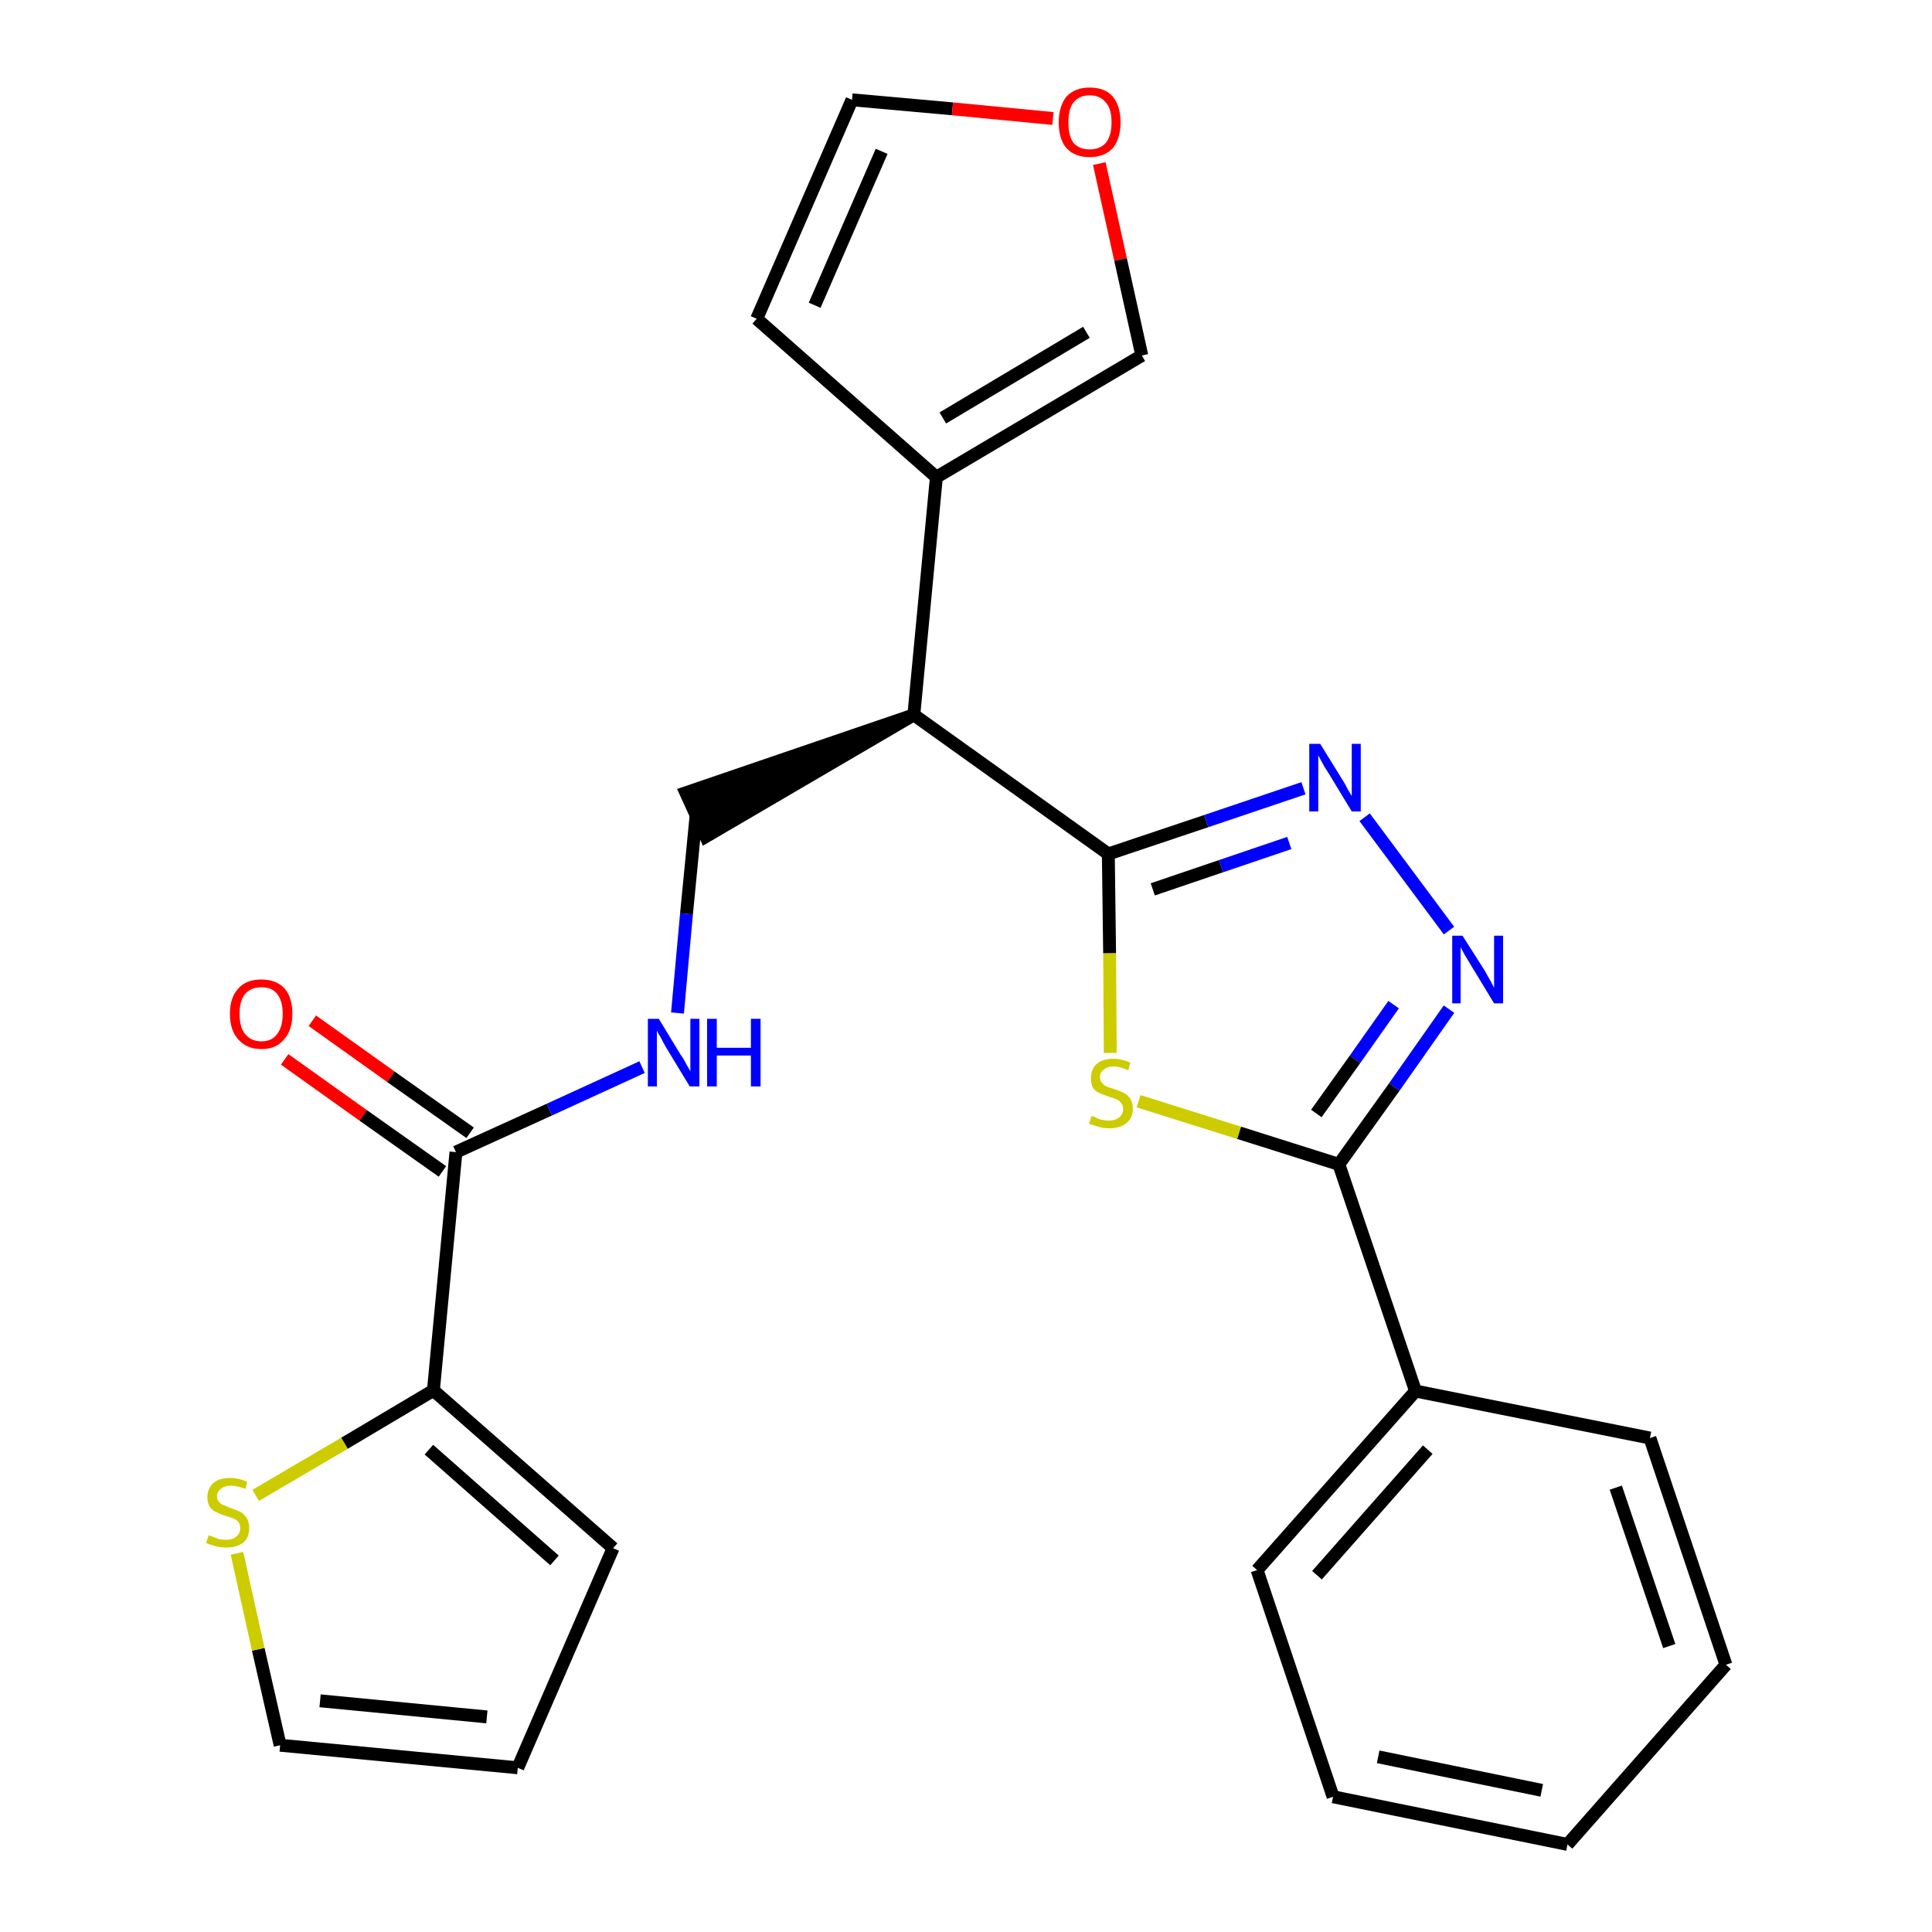 <?xml version='1.0' encoding='iso-8859-1'?>
<svg version='1.1' baseProfile='full'
              xmlns='http://www.w3.org/2000/svg'
                      xmlns:rdkit='http://www.rdkit.org/xml'
                      xmlns:xlink='http://www.w3.org/1999/xlink'
                  xml:space='preserve'
width='300px' height='300px' viewBox='0 0 300 300'>
<!-- END OF HEADER -->
<path class='bond-0 atom-0 atom-1' d='M 44.2,164.5 L 56.4,173.2' style='fill:none;fill-rule:evenodd;stroke:#FF0000;stroke-width:2.0px;stroke-linecap:butt;stroke-linejoin:miter;stroke-opacity:1' />
<path class='bond-0 atom-0 atom-1' d='M 56.4,173.2 L 68.7,181.9' style='fill:none;fill-rule:evenodd;stroke:#000000;stroke-width:2.0px;stroke-linecap:butt;stroke-linejoin:miter;stroke-opacity:1' />
<path class='bond-0 atom-0 atom-1' d='M 48.5,158.5 L 60.7,167.2' style='fill:none;fill-rule:evenodd;stroke:#FF0000;stroke-width:2.0px;stroke-linecap:butt;stroke-linejoin:miter;stroke-opacity:1' />
<path class='bond-0 atom-0 atom-1' d='M 60.7,167.2 L 73.0,175.9' style='fill:none;fill-rule:evenodd;stroke:#000000;stroke-width:2.0px;stroke-linecap:butt;stroke-linejoin:miter;stroke-opacity:1' />
<path class='bond-1 atom-1 atom-2' d='M 70.8,178.9 L 85.3,172.3' style='fill:none;fill-rule:evenodd;stroke:#000000;stroke-width:2.0px;stroke-linecap:butt;stroke-linejoin:miter;stroke-opacity:1' />
<path class='bond-1 atom-1 atom-2' d='M 85.3,172.3 L 99.7,165.7' style='fill:none;fill-rule:evenodd;stroke:#0000FF;stroke-width:2.0px;stroke-linecap:butt;stroke-linejoin:miter;stroke-opacity:1' />
<path class='bond-20 atom-1 atom-21' d='M 70.8,178.9 L 67.3,215.9' style='fill:none;fill-rule:evenodd;stroke:#000000;stroke-width:2.0px;stroke-linecap:butt;stroke-linejoin:miter;stroke-opacity:1' />
<path class='bond-2 atom-2 atom-3' d='M 105.2,157.3 L 106.6,141.9' style='fill:none;fill-rule:evenodd;stroke:#0000FF;stroke-width:2.0px;stroke-linecap:butt;stroke-linejoin:miter;stroke-opacity:1' />
<path class='bond-2 atom-2 atom-3' d='M 106.6,141.9 L 108.1,126.5' style='fill:none;fill-rule:evenodd;stroke:#000000;stroke-width:2.0px;stroke-linecap:butt;stroke-linejoin:miter;stroke-opacity:1' />
<path class='bond-3 atom-4 atom-3' d='M 141.9,111.0 L 106.5,123.1 L 109.6,129.9 Z' style='fill:#000000;fill-rule:evenodd;fill-opacity:1;stroke:#000000;stroke-width:2.0px;stroke-linecap:butt;stroke-linejoin:miter;stroke-opacity:1;' />
<path class='bond-4 atom-4 atom-5' d='M 141.9,111.0 L 145.4,74.1' style='fill:none;fill-rule:evenodd;stroke:#000000;stroke-width:2.0px;stroke-linecap:butt;stroke-linejoin:miter;stroke-opacity:1' />
<path class='bond-9 atom-4 atom-10' d='M 141.9,111.0 L 172.1,132.6' style='fill:none;fill-rule:evenodd;stroke:#000000;stroke-width:2.0px;stroke-linecap:butt;stroke-linejoin:miter;stroke-opacity:1' />
<path class='bond-5 atom-5 atom-6' d='M 145.4,74.1 L 117.5,49.5' style='fill:none;fill-rule:evenodd;stroke:#000000;stroke-width:2.0px;stroke-linecap:butt;stroke-linejoin:miter;stroke-opacity:1' />
<path class='bond-25 atom-9 atom-5' d='M 177.3,55.2 L 145.4,74.1' style='fill:none;fill-rule:evenodd;stroke:#000000;stroke-width:2.0px;stroke-linecap:butt;stroke-linejoin:miter;stroke-opacity:1' />
<path class='bond-25 atom-9 atom-5' d='M 168.7,51.6 L 146.4,64.9' style='fill:none;fill-rule:evenodd;stroke:#000000;stroke-width:2.0px;stroke-linecap:butt;stroke-linejoin:miter;stroke-opacity:1' />
<path class='bond-6 atom-6 atom-7' d='M 117.5,49.5 L 132.3,15.5' style='fill:none;fill-rule:evenodd;stroke:#000000;stroke-width:2.0px;stroke-linecap:butt;stroke-linejoin:miter;stroke-opacity:1' />
<path class='bond-6 atom-6 atom-7' d='M 126.5,47.4 L 136.9,23.5' style='fill:none;fill-rule:evenodd;stroke:#000000;stroke-width:2.0px;stroke-linecap:butt;stroke-linejoin:miter;stroke-opacity:1' />
<path class='bond-7 atom-7 atom-8' d='M 132.3,15.5 L 147.9,16.9' style='fill:none;fill-rule:evenodd;stroke:#000000;stroke-width:2.0px;stroke-linecap:butt;stroke-linejoin:miter;stroke-opacity:1' />
<path class='bond-7 atom-7 atom-8' d='M 147.9,16.9 L 163.5,18.4' style='fill:none;fill-rule:evenodd;stroke:#FF0000;stroke-width:2.0px;stroke-linecap:butt;stroke-linejoin:miter;stroke-opacity:1' />
<path class='bond-8 atom-8 atom-9' d='M 170.7,25.4 L 174.0,40.3' style='fill:none;fill-rule:evenodd;stroke:#FF0000;stroke-width:2.0px;stroke-linecap:butt;stroke-linejoin:miter;stroke-opacity:1' />
<path class='bond-8 atom-8 atom-9' d='M 174.0,40.3 L 177.3,55.2' style='fill:none;fill-rule:evenodd;stroke:#000000;stroke-width:2.0px;stroke-linecap:butt;stroke-linejoin:miter;stroke-opacity:1' />
<path class='bond-10 atom-10 atom-11' d='M 172.1,132.6 L 187.3,127.5' style='fill:none;fill-rule:evenodd;stroke:#000000;stroke-width:2.0px;stroke-linecap:butt;stroke-linejoin:miter;stroke-opacity:1' />
<path class='bond-10 atom-10 atom-11' d='M 187.3,127.5 L 202.4,122.4' style='fill:none;fill-rule:evenodd;stroke:#0000FF;stroke-width:2.0px;stroke-linecap:butt;stroke-linejoin:miter;stroke-opacity:1' />
<path class='bond-10 atom-10 atom-11' d='M 179.0,138.1 L 189.6,134.5' style='fill:none;fill-rule:evenodd;stroke:#000000;stroke-width:2.0px;stroke-linecap:butt;stroke-linejoin:miter;stroke-opacity:1' />
<path class='bond-10 atom-10 atom-11' d='M 189.6,134.5 L 200.2,130.9' style='fill:none;fill-rule:evenodd;stroke:#0000FF;stroke-width:2.0px;stroke-linecap:butt;stroke-linejoin:miter;stroke-opacity:1' />
<path class='bond-26 atom-20 atom-10' d='M 172.4,163.5 L 172.3,148.0' style='fill:none;fill-rule:evenodd;stroke:#CCCC00;stroke-width:2.0px;stroke-linecap:butt;stroke-linejoin:miter;stroke-opacity:1' />
<path class='bond-26 atom-20 atom-10' d='M 172.3,148.0 L 172.1,132.6' style='fill:none;fill-rule:evenodd;stroke:#000000;stroke-width:2.0px;stroke-linecap:butt;stroke-linejoin:miter;stroke-opacity:1' />
<path class='bond-11 atom-11 atom-12' d='M 211.9,126.9 L 225.0,144.5' style='fill:none;fill-rule:evenodd;stroke:#0000FF;stroke-width:2.0px;stroke-linecap:butt;stroke-linejoin:miter;stroke-opacity:1' />
<path class='bond-12 atom-12 atom-13' d='M 225.0,156.7 L 216.5,168.8' style='fill:none;fill-rule:evenodd;stroke:#0000FF;stroke-width:2.0px;stroke-linecap:butt;stroke-linejoin:miter;stroke-opacity:1' />
<path class='bond-12 atom-12 atom-13' d='M 216.5,168.8 L 207.9,180.8' style='fill:none;fill-rule:evenodd;stroke:#000000;stroke-width:2.0px;stroke-linecap:butt;stroke-linejoin:miter;stroke-opacity:1' />
<path class='bond-12 atom-12 atom-13' d='M 216.4,156.0 L 210.4,164.5' style='fill:none;fill-rule:evenodd;stroke:#0000FF;stroke-width:2.0px;stroke-linecap:butt;stroke-linejoin:miter;stroke-opacity:1' />
<path class='bond-12 atom-12 atom-13' d='M 210.4,164.5 L 204.4,172.9' style='fill:none;fill-rule:evenodd;stroke:#000000;stroke-width:2.0px;stroke-linecap:butt;stroke-linejoin:miter;stroke-opacity:1' />
<path class='bond-13 atom-13 atom-14' d='M 207.9,180.8 L 219.8,216.0' style='fill:none;fill-rule:evenodd;stroke:#000000;stroke-width:2.0px;stroke-linecap:butt;stroke-linejoin:miter;stroke-opacity:1' />
<path class='bond-19 atom-13 atom-20' d='M 207.9,180.8 L 192.4,175.9' style='fill:none;fill-rule:evenodd;stroke:#000000;stroke-width:2.0px;stroke-linecap:butt;stroke-linejoin:miter;stroke-opacity:1' />
<path class='bond-19 atom-13 atom-20' d='M 192.4,175.9 L 176.8,171.0' style='fill:none;fill-rule:evenodd;stroke:#CCCC00;stroke-width:2.0px;stroke-linecap:butt;stroke-linejoin:miter;stroke-opacity:1' />
<path class='bond-14 atom-14 atom-15' d='M 219.8,216.0 L 195.2,243.8' style='fill:none;fill-rule:evenodd;stroke:#000000;stroke-width:2.0px;stroke-linecap:butt;stroke-linejoin:miter;stroke-opacity:1' />
<path class='bond-14 atom-14 atom-15' d='M 221.7,225.1 L 204.5,244.6' style='fill:none;fill-rule:evenodd;stroke:#000000;stroke-width:2.0px;stroke-linecap:butt;stroke-linejoin:miter;stroke-opacity:1' />
<path class='bond-28 atom-19 atom-14' d='M 256.2,223.3 L 219.8,216.0' style='fill:none;fill-rule:evenodd;stroke:#000000;stroke-width:2.0px;stroke-linecap:butt;stroke-linejoin:miter;stroke-opacity:1' />
<path class='bond-15 atom-15 atom-16' d='M 195.2,243.8 L 207.0,279.0' style='fill:none;fill-rule:evenodd;stroke:#000000;stroke-width:2.0px;stroke-linecap:butt;stroke-linejoin:miter;stroke-opacity:1' />
<path class='bond-16 atom-16 atom-17' d='M 207.0,279.0 L 243.4,286.4' style='fill:none;fill-rule:evenodd;stroke:#000000;stroke-width:2.0px;stroke-linecap:butt;stroke-linejoin:miter;stroke-opacity:1' />
<path class='bond-16 atom-16 atom-17' d='M 214.0,272.8 L 239.4,278.0' style='fill:none;fill-rule:evenodd;stroke:#000000;stroke-width:2.0px;stroke-linecap:butt;stroke-linejoin:miter;stroke-opacity:1' />
<path class='bond-17 atom-17 atom-18' d='M 243.4,286.4 L 268.0,258.5' style='fill:none;fill-rule:evenodd;stroke:#000000;stroke-width:2.0px;stroke-linecap:butt;stroke-linejoin:miter;stroke-opacity:1' />
<path class='bond-18 atom-18 atom-19' d='M 268.0,258.5 L 256.2,223.3' style='fill:none;fill-rule:evenodd;stroke:#000000;stroke-width:2.0px;stroke-linecap:butt;stroke-linejoin:miter;stroke-opacity:1' />
<path class='bond-18 atom-18 atom-19' d='M 259.2,255.6 L 250.9,231.0' style='fill:none;fill-rule:evenodd;stroke:#000000;stroke-width:2.0px;stroke-linecap:butt;stroke-linejoin:miter;stroke-opacity:1' />
<path class='bond-21 atom-21 atom-22' d='M 67.3,215.9 L 95.2,240.4' style='fill:none;fill-rule:evenodd;stroke:#000000;stroke-width:2.0px;stroke-linecap:butt;stroke-linejoin:miter;stroke-opacity:1' />
<path class='bond-21 atom-21 atom-22' d='M 66.6,225.1 L 86.1,242.3' style='fill:none;fill-rule:evenodd;stroke:#000000;stroke-width:2.0px;stroke-linecap:butt;stroke-linejoin:miter;stroke-opacity:1' />
<path class='bond-27 atom-25 atom-21' d='M 39.7,232.2 L 53.5,224.1' style='fill:none;fill-rule:evenodd;stroke:#CCCC00;stroke-width:2.0px;stroke-linecap:butt;stroke-linejoin:miter;stroke-opacity:1' />
<path class='bond-27 atom-25 atom-21' d='M 53.5,224.1 L 67.3,215.9' style='fill:none;fill-rule:evenodd;stroke:#000000;stroke-width:2.0px;stroke-linecap:butt;stroke-linejoin:miter;stroke-opacity:1' />
<path class='bond-22 atom-22 atom-23' d='M 95.2,240.4 L 80.4,274.5' style='fill:none;fill-rule:evenodd;stroke:#000000;stroke-width:2.0px;stroke-linecap:butt;stroke-linejoin:miter;stroke-opacity:1' />
<path class='bond-23 atom-23 atom-24' d='M 80.4,274.5 L 43.5,271.0' style='fill:none;fill-rule:evenodd;stroke:#000000;stroke-width:2.0px;stroke-linecap:butt;stroke-linejoin:miter;stroke-opacity:1' />
<path class='bond-23 atom-23 atom-24' d='M 75.6,266.6 L 49.7,264.1' style='fill:none;fill-rule:evenodd;stroke:#000000;stroke-width:2.0px;stroke-linecap:butt;stroke-linejoin:miter;stroke-opacity:1' />
<path class='bond-24 atom-24 atom-25' d='M 43.5,271.0 L 40.1,256.1' style='fill:none;fill-rule:evenodd;stroke:#000000;stroke-width:2.0px;stroke-linecap:butt;stroke-linejoin:miter;stroke-opacity:1' />
<path class='bond-24 atom-24 atom-25' d='M 40.1,256.1 L 36.8,241.2' style='fill:none;fill-rule:evenodd;stroke:#CCCC00;stroke-width:2.0px;stroke-linecap:butt;stroke-linejoin:miter;stroke-opacity:1' />
<path  class='atom-0' d='M 35.7 157.4
Q 35.7 154.9, 37.0 153.5
Q 38.2 152.1, 40.6 152.1
Q 42.9 152.1, 44.2 153.5
Q 45.4 154.9, 45.4 157.4
Q 45.4 160.0, 44.1 161.4
Q 42.9 162.9, 40.6 162.9
Q 38.3 162.9, 37.0 161.4
Q 35.7 160.0, 35.7 157.4
M 40.6 161.7
Q 42.2 161.7, 43.0 160.6
Q 43.9 159.5, 43.9 157.4
Q 43.9 155.4, 43.0 154.3
Q 42.2 153.3, 40.6 153.3
Q 39.0 153.3, 38.1 154.3
Q 37.2 155.3, 37.2 157.4
Q 37.2 159.6, 38.1 160.6
Q 39.0 161.7, 40.6 161.7
' fill='#FF0000'/>
<path  class='atom-2' d='M 102.3 158.2
L 105.7 163.8
Q 106.1 164.3, 106.6 165.3
Q 107.2 166.3, 107.2 166.4
L 107.2 158.2
L 108.6 158.2
L 108.6 168.7
L 107.1 168.7
L 103.4 162.6
Q 103.0 161.9, 102.6 161.1
Q 102.1 160.3, 102.0 160.0
L 102.0 168.7
L 100.6 168.7
L 100.6 158.2
L 102.3 158.2
' fill='#0000FF'/>
<path  class='atom-2' d='M 109.8 158.2
L 111.3 158.2
L 111.3 162.7
L 116.6 162.7
L 116.6 158.2
L 118.1 158.2
L 118.1 168.7
L 116.6 168.7
L 116.6 163.9
L 111.3 163.9
L 111.3 168.7
L 109.8 168.7
L 109.8 158.2
' fill='#0000FF'/>
<path  class='atom-8' d='M 164.4 19.0
Q 164.4 16.5, 165.6 15.0
Q 166.9 13.6, 169.2 13.6
Q 171.6 13.6, 172.8 15.0
Q 174.0 16.5, 174.0 19.0
Q 174.0 21.5, 172.8 23.0
Q 171.5 24.4, 169.2 24.4
Q 166.9 24.4, 165.6 23.0
Q 164.4 21.6, 164.4 19.0
M 169.2 23.2
Q 170.8 23.2, 171.7 22.2
Q 172.6 21.1, 172.6 19.0
Q 172.6 16.9, 171.7 15.9
Q 170.8 14.8, 169.2 14.8
Q 167.6 14.8, 166.7 15.9
Q 165.9 16.9, 165.9 19.0
Q 165.9 21.1, 166.7 22.2
Q 167.6 23.2, 169.2 23.2
' fill='#FF0000'/>
<path  class='atom-11' d='M 205.0 115.5
L 208.4 121.0
Q 208.8 121.6, 209.3 122.6
Q 209.9 123.6, 209.9 123.6
L 209.9 115.5
L 211.3 115.5
L 211.3 126.0
L 209.9 126.0
L 206.2 119.9
Q 205.7 119.2, 205.3 118.4
Q 204.8 117.5, 204.7 117.3
L 204.7 126.0
L 203.3 126.0
L 203.3 115.5
L 205.0 115.5
' fill='#0000FF'/>
<path  class='atom-12' d='M 227.1 145.3
L 230.6 150.8
Q 230.9 151.4, 231.5 152.4
Q 232.0 153.4, 232.0 153.4
L 232.0 145.3
L 233.4 145.3
L 233.4 155.8
L 232.0 155.8
L 228.3 149.7
Q 227.9 149.0, 227.4 148.2
Q 227.0 147.4, 226.8 147.1
L 226.8 155.8
L 225.5 155.8
L 225.5 145.3
L 227.1 145.3
' fill='#0000FF'/>
<path  class='atom-20' d='M 169.5 173.3
Q 169.6 173.3, 170.1 173.5
Q 170.6 173.8, 171.2 173.9
Q 171.7 174.0, 172.2 174.0
Q 173.2 174.0, 173.8 173.5
Q 174.4 173.0, 174.4 172.2
Q 174.4 171.6, 174.1 171.3
Q 173.8 170.9, 173.4 170.7
Q 172.9 170.5, 172.2 170.3
Q 171.3 170.0, 170.7 169.7
Q 170.1 169.5, 169.7 168.9
Q 169.4 168.3, 169.4 167.4
Q 169.4 166.1, 170.2 165.3
Q 171.1 164.4, 172.9 164.4
Q 174.1 164.4, 175.5 165.0
L 175.2 166.2
Q 173.9 165.6, 173.0 165.6
Q 171.9 165.6, 171.4 166.1
Q 170.8 166.5, 170.8 167.2
Q 170.8 167.8, 171.1 168.1
Q 171.4 168.5, 171.8 168.7
Q 172.3 168.9, 173.0 169.1
Q 173.9 169.4, 174.5 169.7
Q 175.1 170.0, 175.5 170.6
Q 175.9 171.2, 175.9 172.2
Q 175.9 173.6, 174.9 174.4
Q 173.9 175.2, 172.3 175.2
Q 171.4 175.2, 170.7 175.0
Q 170.0 174.8, 169.1 174.5
L 169.5 173.3
' fill='#CCCC00'/>
<path  class='atom-25' d='M 32.4 238.4
Q 32.5 238.4, 33.0 238.6
Q 33.5 238.8, 34.0 239.0
Q 34.6 239.1, 35.1 239.1
Q 36.1 239.1, 36.7 238.6
Q 37.3 238.1, 37.3 237.3
Q 37.3 236.7, 37.0 236.3
Q 36.7 236.0, 36.3 235.8
Q 35.8 235.6, 35.1 235.4
Q 34.1 235.1, 33.6 234.8
Q 33.0 234.6, 32.6 234.0
Q 32.2 233.4, 32.2 232.5
Q 32.2 231.2, 33.1 230.3
Q 34.0 229.5, 35.8 229.5
Q 37.0 229.5, 38.4 230.1
L 38.1 231.2
Q 36.8 230.7, 35.9 230.7
Q 34.8 230.7, 34.3 231.2
Q 33.7 231.6, 33.7 232.3
Q 33.7 232.9, 34.0 233.2
Q 34.3 233.6, 34.7 233.7
Q 35.1 233.9, 35.9 234.2
Q 36.8 234.5, 37.4 234.8
Q 37.9 235.1, 38.3 235.7
Q 38.7 236.3, 38.7 237.3
Q 38.7 238.7, 37.8 239.5
Q 36.8 240.3, 35.2 240.3
Q 34.2 240.3, 33.5 240.1
Q 32.8 239.9, 32.0 239.6
L 32.4 238.4
' fill='#CCCC00'/>
</svg>
